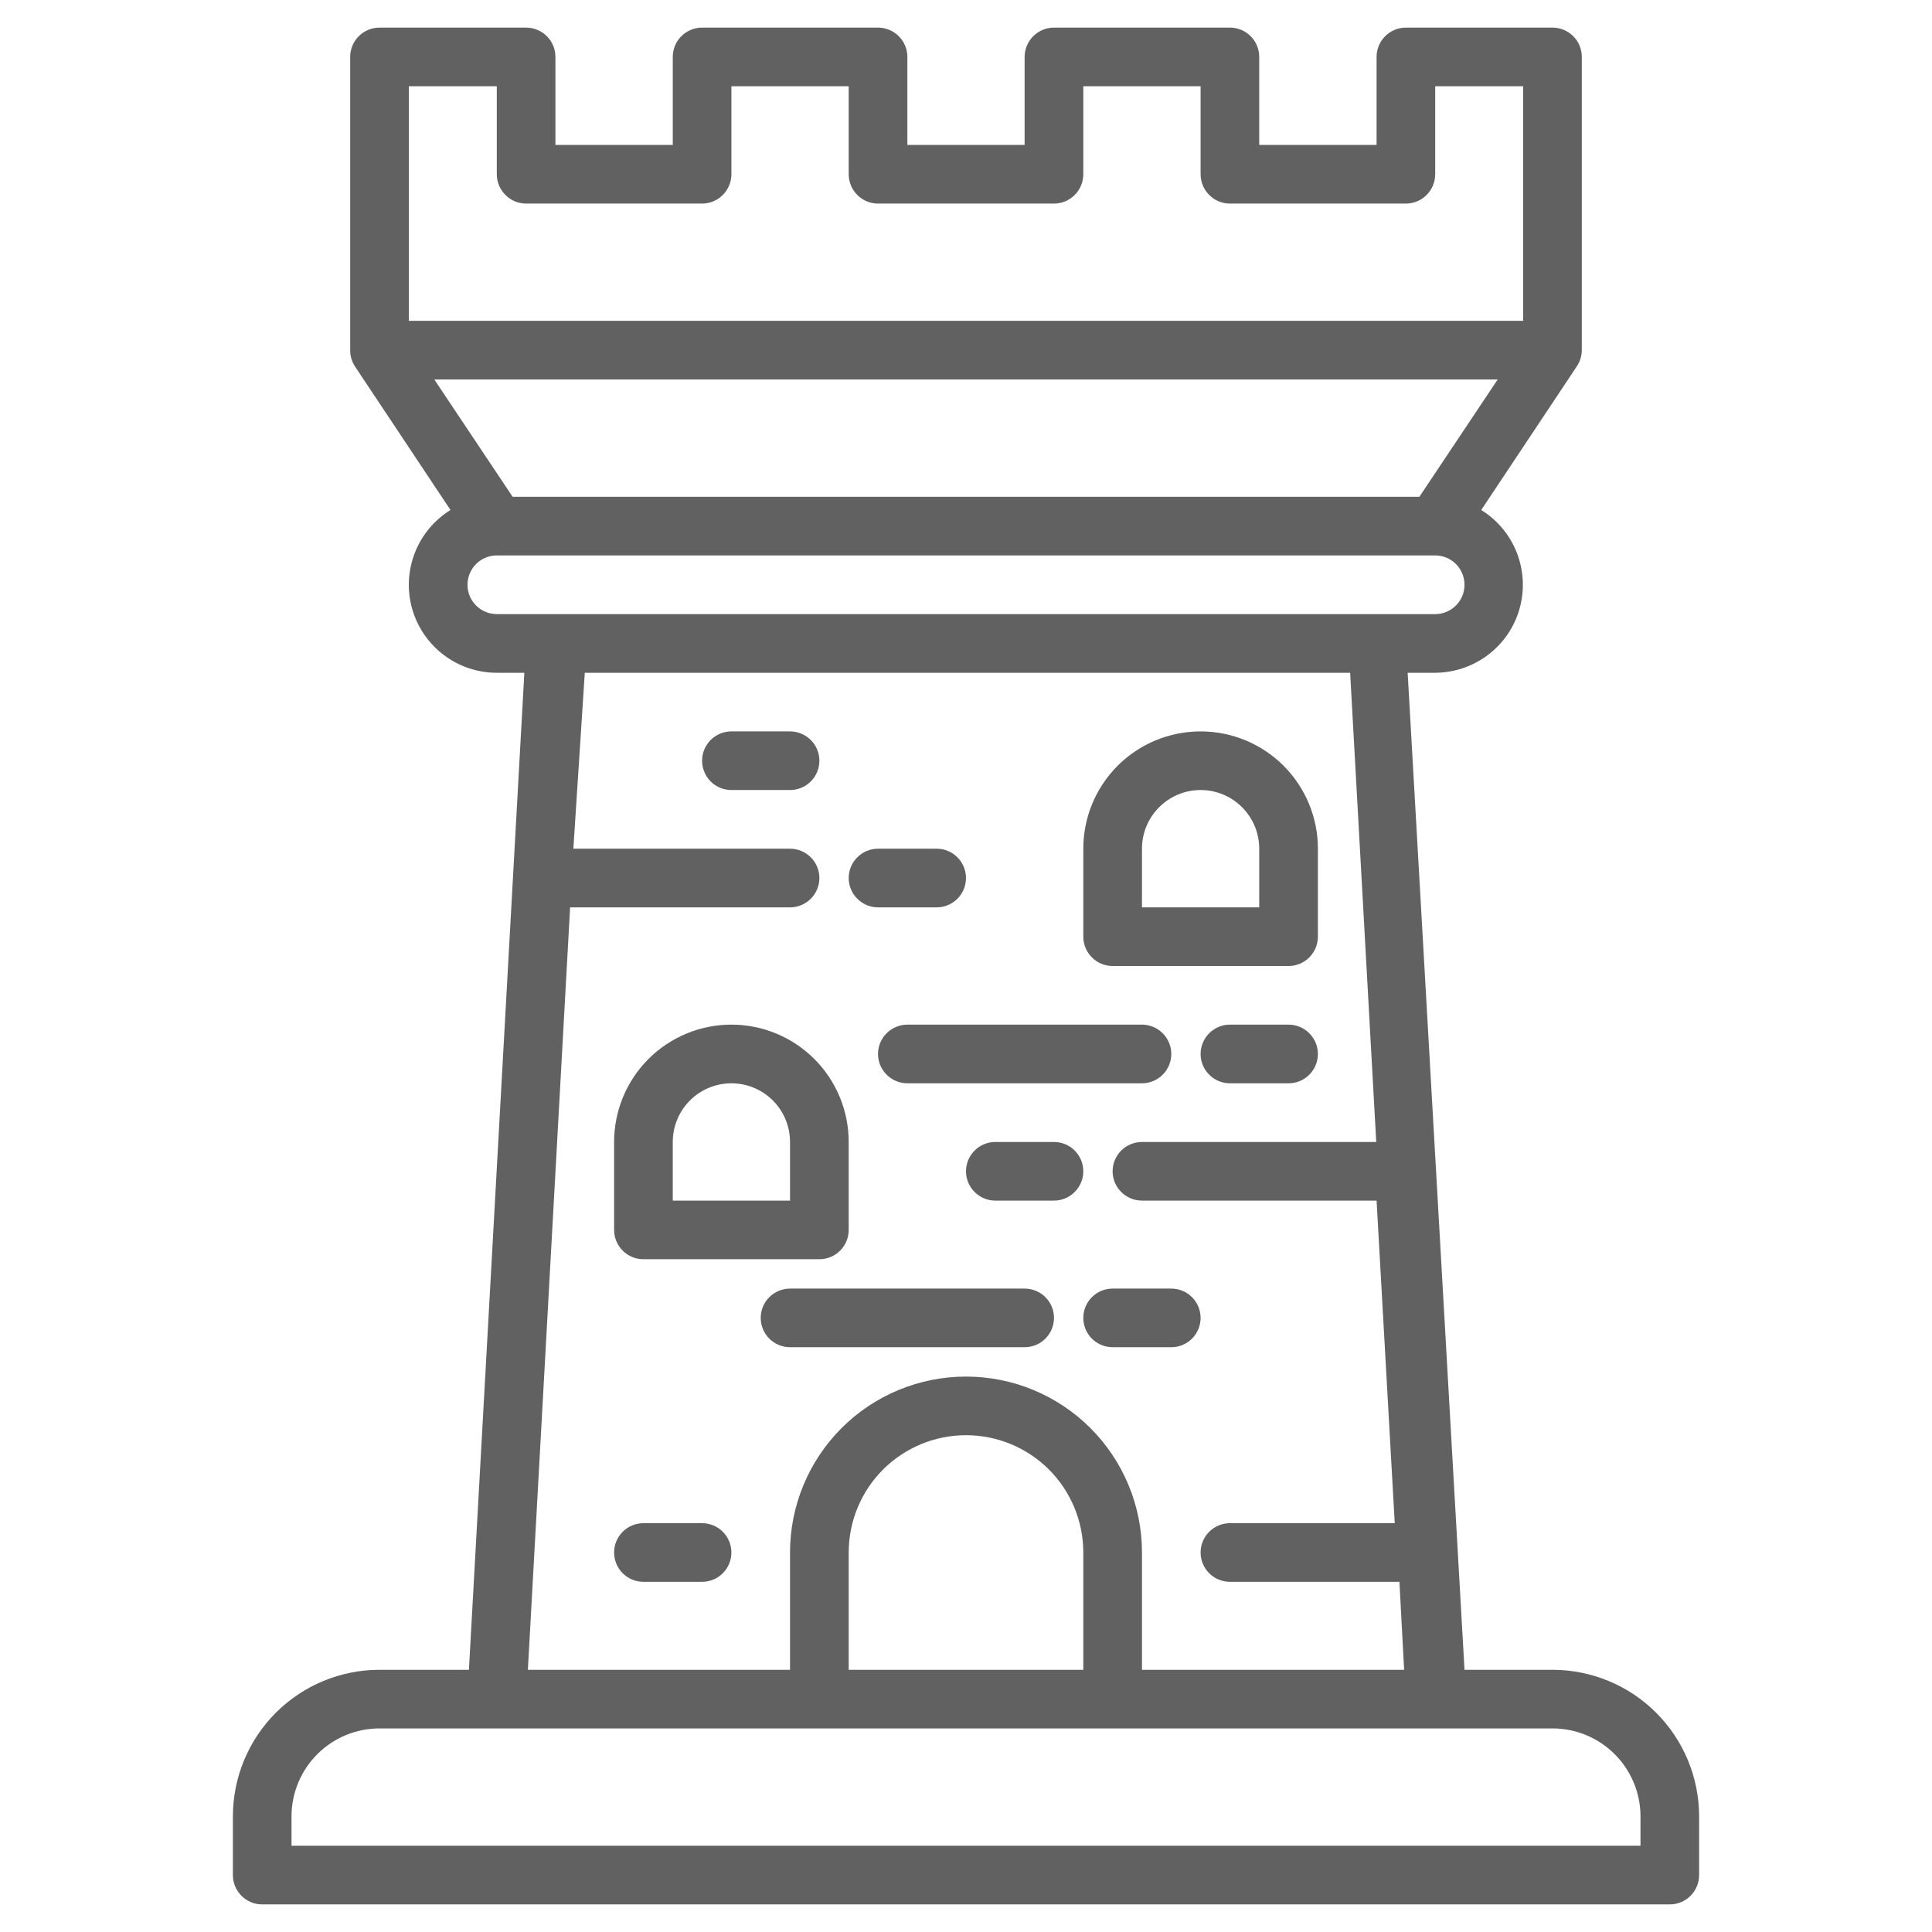 <svg width="35" height="35" viewBox="0 0 35 35" fill="none" xmlns="http://www.w3.org/2000/svg">
<g clip-path="url(#clip0_15_403)">
<path d="M28.125 30.25H26.531L25.501 12.188H26C26.346 12.186 26.682 12.072 26.958 11.863C27.234 11.654 27.434 11.361 27.528 11.028C27.622 10.694 27.605 10.34 27.48 10.017C27.355 9.695 27.128 9.421 26.834 9.239L28.566 6.636C28.624 6.55 28.655 6.448 28.656 6.344V1.031C28.656 0.89 28.6 0.755 28.501 0.656C28.401 0.556 28.266 0.5 28.125 0.5H25.469C25.328 0.5 25.193 0.556 25.093 0.656C24.994 0.755 24.938 0.89 24.938 1.031V2.625H22.812V1.031C22.812 0.89 22.756 0.755 22.657 0.656C22.557 0.556 22.422 0.5 22.281 0.5H19.094C18.953 0.5 18.818 0.556 18.718 0.656C18.619 0.755 18.562 0.89 18.562 1.031V2.625H16.438V1.031C16.438 0.89 16.381 0.755 16.282 0.656C16.182 0.556 16.047 0.5 15.906 0.5H12.719C12.578 0.5 12.443 0.556 12.343 0.656C12.243 0.755 12.188 0.89 12.188 1.031V2.625H10.062V1.031C10.062 0.89 10.007 0.755 9.907 0.656C9.807 0.556 9.672 0.5 9.531 0.5H6.875C6.734 0.5 6.599 0.556 6.499 0.656C6.4 0.755 6.344 0.89 6.344 1.031V6.344C6.343 6.447 6.373 6.549 6.429 6.636L8.161 9.239C7.866 9.422 7.639 9.695 7.514 10.018C7.389 10.342 7.372 10.697 7.467 11.03C7.562 11.364 7.763 11.657 8.04 11.866C8.316 12.075 8.653 12.188 9 12.188H9.499L8.495 30.25H6.875C6.171 30.25 5.495 30.53 4.997 31.028C4.499 31.526 4.219 32.202 4.219 32.906V33.969C4.219 34.11 4.275 34.245 4.374 34.344C4.474 34.444 4.609 34.5 4.75 34.5H30.25C30.391 34.5 30.526 34.444 30.626 34.344C30.725 34.245 30.781 34.11 30.781 33.969V32.906C30.781 32.202 30.501 31.526 30.003 31.028C29.505 30.53 28.829 30.25 28.125 30.25ZM9 1.562V3.156C9 3.297 9.056 3.432 9.156 3.532C9.255 3.632 9.39 3.688 9.531 3.688H12.719C12.86 3.688 12.995 3.632 13.094 3.532C13.194 3.432 13.25 3.297 13.25 3.156V1.562H15.375V3.156C15.375 3.297 15.431 3.432 15.531 3.532C15.63 3.632 15.765 3.688 15.906 3.688H19.094C19.235 3.688 19.37 3.632 19.469 3.532C19.569 3.432 19.625 3.297 19.625 3.156V1.562H21.75V3.156C21.75 3.297 21.806 3.432 21.906 3.532C22.005 3.632 22.14 3.688 22.281 3.688H25.469C25.61 3.688 25.745 3.632 25.844 3.532C25.944 3.432 26 3.297 26 3.156V1.562H27.594V5.812H7.406V1.562H9ZM27.132 6.875L25.713 9H9.287L7.868 6.875H27.132ZM8.469 10.594C8.469 10.453 8.525 10.318 8.624 10.218C8.724 10.118 8.859 10.062 9 10.062H26C26.141 10.062 26.276 10.118 26.376 10.218C26.475 10.318 26.531 10.453 26.531 10.594C26.531 10.735 26.475 10.87 26.376 10.969C26.276 11.069 26.141 11.125 26 11.125H9C8.859 11.125 8.724 11.069 8.624 10.969C8.525 10.87 8.469 10.735 8.469 10.594ZM10.328 16.438H14.312C14.453 16.438 14.588 16.381 14.688 16.282C14.788 16.182 14.844 16.047 14.844 15.906C14.844 15.765 14.788 15.63 14.688 15.531C14.588 15.431 14.453 15.375 14.312 15.375H10.387L10.594 12.188H24.459L24.932 20.688H20.688C20.547 20.688 20.412 20.744 20.312 20.843C20.212 20.943 20.156 21.078 20.156 21.219C20.156 21.36 20.212 21.495 20.312 21.594C20.412 21.694 20.547 21.75 20.688 21.75H24.938L25.267 27.594H22.281C22.14 27.594 22.005 27.65 21.906 27.749C21.806 27.849 21.75 27.984 21.75 28.125C21.75 28.266 21.806 28.401 21.906 28.501C22.005 28.6 22.14 28.656 22.281 28.656H25.352L25.437 30.25H20.688V28.125C20.688 27.28 20.352 26.469 19.754 25.871C19.156 25.273 18.345 24.938 17.5 24.938C16.655 24.938 15.844 25.273 15.246 25.871C14.648 26.469 14.312 27.28 14.312 28.125V30.25H9.563L10.328 16.438ZM19.625 30.25H15.375V28.125C15.375 27.561 15.599 27.021 15.997 26.622C16.396 26.224 16.936 26 17.5 26C18.064 26 18.604 26.224 19.003 26.622C19.401 27.021 19.625 27.561 19.625 28.125V30.25ZM29.719 33.438H5.281V32.906C5.281 32.484 5.449 32.078 5.748 31.779C6.047 31.48 6.452 31.312 6.875 31.312H28.125C28.548 31.312 28.953 31.48 29.252 31.779C29.551 32.078 29.719 32.484 29.719 32.906V33.438Z" fill="#616161"/>
<path d="M11.656 22.812H14.844C14.985 22.812 15.12 22.756 15.219 22.657C15.319 22.557 15.375 22.422 15.375 22.281V20.688C15.375 20.124 15.151 19.583 14.753 19.185C14.354 18.786 13.814 18.562 13.25 18.562C12.686 18.562 12.146 18.786 11.747 19.185C11.349 19.583 11.125 20.124 11.125 20.688V22.281C11.125 22.422 11.181 22.557 11.281 22.657C11.38 22.756 11.515 22.812 11.656 22.812ZM12.188 20.688C12.188 20.406 12.299 20.136 12.499 19.936C12.698 19.737 12.968 19.625 13.25 19.625C13.532 19.625 13.802 19.737 14.001 19.936C14.201 20.136 14.312 20.406 14.312 20.688V21.75H12.188V20.688Z" fill="#616161"/>
<path d="M20.156 17.5H23.344C23.485 17.5 23.62 17.444 23.719 17.344C23.819 17.245 23.875 17.11 23.875 16.969V15.375C23.875 14.811 23.651 14.271 23.253 13.872C22.854 13.474 22.314 13.25 21.75 13.25C21.186 13.25 20.646 13.474 20.247 13.872C19.849 14.271 19.625 14.811 19.625 15.375V16.969C19.625 17.11 19.681 17.245 19.781 17.344C19.88 17.444 20.015 17.5 20.156 17.5ZM20.688 15.375C20.688 15.093 20.799 14.823 20.999 14.624C21.198 14.424 21.468 14.312 21.75 14.312C22.032 14.312 22.302 14.424 22.501 14.624C22.701 14.823 22.812 15.093 22.812 15.375V16.438H20.688V15.375Z" fill="#616161"/>
<path d="M19.094 20.688H18.031C17.89 20.688 17.755 20.744 17.656 20.843C17.556 20.943 17.5 21.078 17.5 21.219C17.5 21.36 17.556 21.495 17.656 21.594C17.755 21.694 17.89 21.75 18.031 21.75H19.094C19.235 21.75 19.37 21.694 19.469 21.594C19.569 21.495 19.625 21.36 19.625 21.219C19.625 21.078 19.569 20.943 19.469 20.843C19.37 20.744 19.235 20.688 19.094 20.688Z" fill="#616161"/>
<path d="M14.312 24.406H18.562C18.703 24.406 18.838 24.35 18.938 24.251C19.038 24.151 19.094 24.016 19.094 23.875C19.094 23.734 19.038 23.599 18.938 23.499C18.838 23.4 18.703 23.344 18.562 23.344H14.312C14.172 23.344 14.037 23.4 13.937 23.499C13.837 23.599 13.781 23.734 13.781 23.875C13.781 24.016 13.837 24.151 13.937 24.251C14.037 24.35 14.172 24.406 14.312 24.406Z" fill="#616161"/>
<path d="M19.625 23.875C19.625 24.016 19.681 24.151 19.781 24.251C19.88 24.35 20.015 24.406 20.156 24.406H21.219C21.36 24.406 21.495 24.35 21.594 24.251C21.694 24.151 21.75 24.016 21.75 23.875C21.75 23.734 21.694 23.599 21.594 23.499C21.495 23.4 21.36 23.344 21.219 23.344H20.156C20.015 23.344 19.88 23.4 19.781 23.499C19.681 23.599 19.625 23.734 19.625 23.875Z" fill="#616161"/>
<path d="M20.688 18.562H16.438C16.297 18.562 16.162 18.619 16.062 18.718C15.962 18.818 15.906 18.953 15.906 19.094C15.906 19.235 15.962 19.37 16.062 19.469C16.162 19.569 16.297 19.625 16.438 19.625H20.688C20.828 19.625 20.963 19.569 21.063 19.469C21.163 19.37 21.219 19.235 21.219 19.094C21.219 18.953 21.163 18.818 21.063 18.718C20.963 18.619 20.828 18.562 20.688 18.562Z" fill="#616161"/>
<path d="M23.344 18.562H22.281C22.14 18.562 22.005 18.619 21.906 18.718C21.806 18.818 21.75 18.953 21.75 19.094C21.75 19.235 21.806 19.37 21.906 19.469C22.005 19.569 22.14 19.625 22.281 19.625H23.344C23.485 19.625 23.62 19.569 23.719 19.469C23.819 19.37 23.875 19.235 23.875 19.094C23.875 18.953 23.819 18.818 23.719 18.718C23.62 18.619 23.485 18.562 23.344 18.562Z" fill="#616161"/>
<path d="M15.906 16.438H16.969C17.11 16.438 17.245 16.381 17.344 16.282C17.444 16.182 17.5 16.047 17.5 15.906C17.5 15.765 17.444 15.63 17.344 15.531C17.245 15.431 17.11 15.375 16.969 15.375H15.906C15.765 15.375 15.63 15.431 15.531 15.531C15.431 15.63 15.375 15.765 15.375 15.906C15.375 16.047 15.431 16.182 15.531 16.282C15.63 16.381 15.765 16.438 15.906 16.438Z" fill="#616161"/>
<path d="M12.719 27.594H11.656C11.515 27.594 11.38 27.65 11.281 27.749C11.181 27.849 11.125 27.984 11.125 28.125C11.125 28.266 11.181 28.401 11.281 28.501C11.38 28.6 11.515 28.656 11.656 28.656H12.719C12.86 28.656 12.995 28.6 13.094 28.501C13.194 28.401 13.25 28.266 13.25 28.125C13.25 27.984 13.194 27.849 13.094 27.749C12.995 27.65 12.86 27.594 12.719 27.594Z" fill="#616161"/>
<path d="M14.312 13.25H13.25C13.109 13.25 12.974 13.306 12.874 13.406C12.775 13.505 12.719 13.64 12.719 13.781C12.719 13.922 12.775 14.057 12.874 14.157C12.974 14.257 13.109 14.312 13.25 14.312H14.312C14.453 14.312 14.588 14.257 14.688 14.157C14.788 14.057 14.844 13.922 14.844 13.781C14.844 13.64 14.788 13.505 14.688 13.406C14.588 13.306 14.453 13.25 14.312 13.25Z" fill="#616161"/>
</g>
<defs>
<clipPath id="clip0_15_403">
<rect width="34" height="34" fill="white" transform="translate(0.5 0.5)"/>
</clipPath>
</defs>
</svg>
